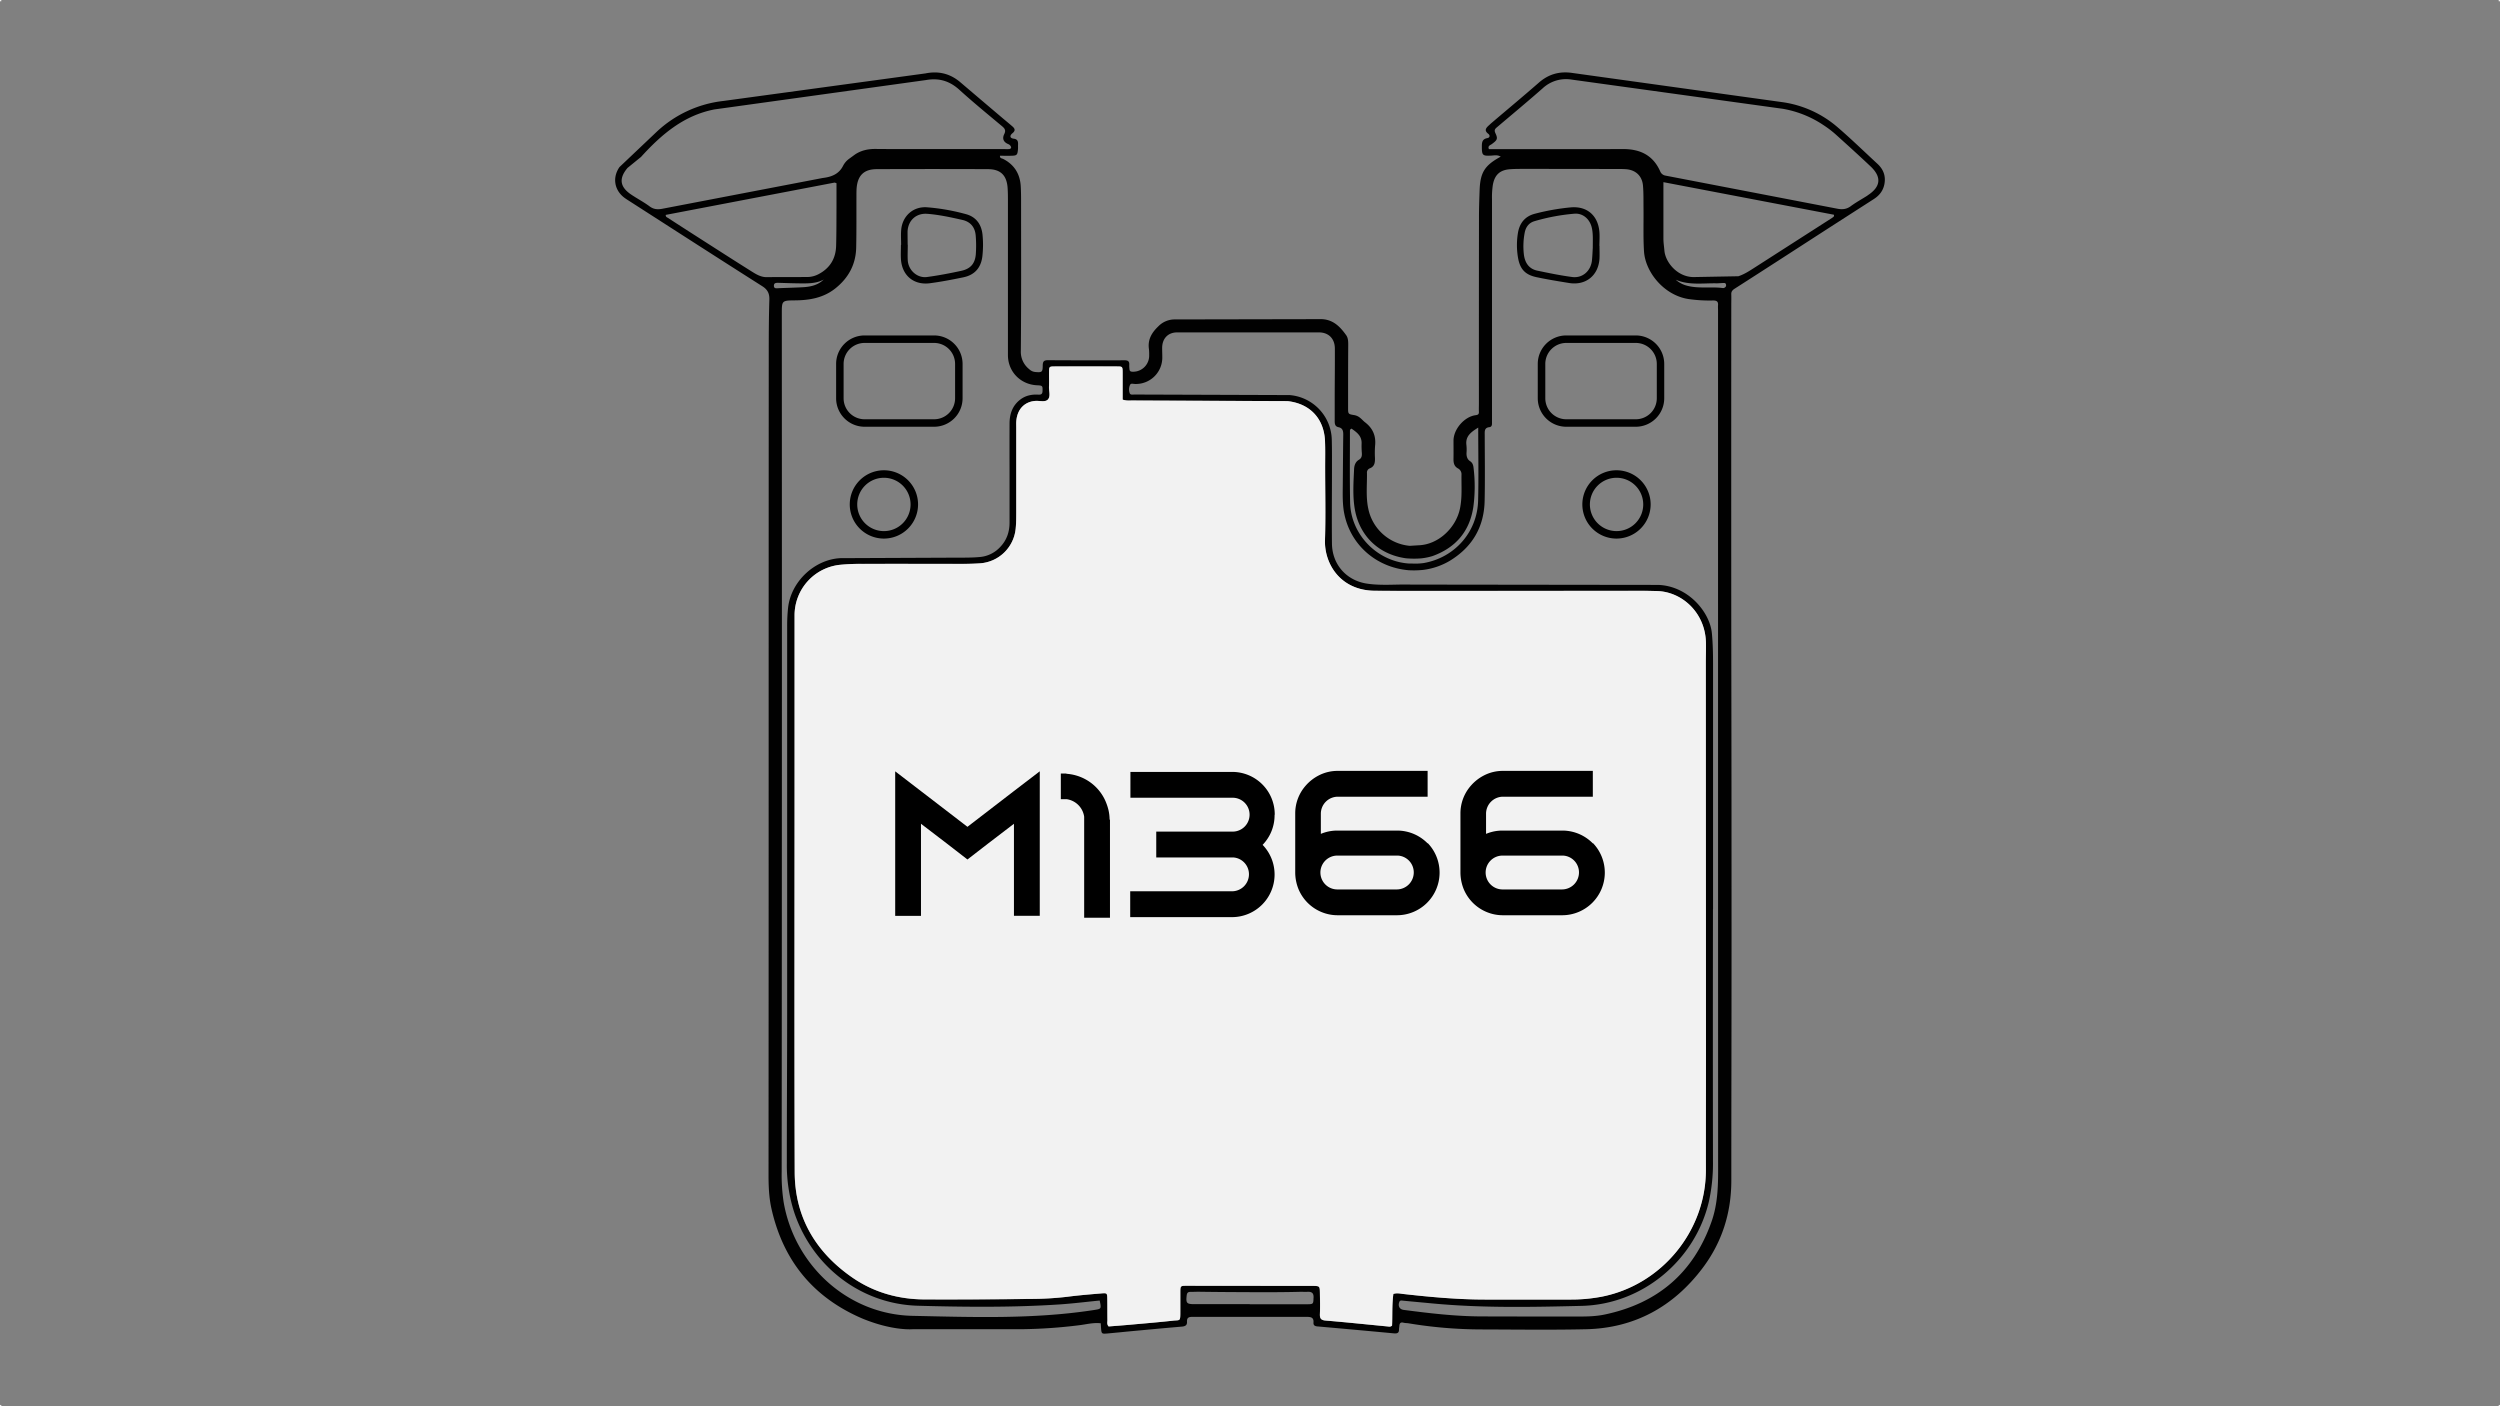 <svg xmlns="http://www.w3.org/2000/svg" viewBox="0 0 1920 1080"><rect x="0" y="0" width="1920" height="1080" fill="#808080" stroke="none"/><defs><style>.cls-1{fill:#f2f2f2;}.cls-2{fill:#010101;}</style></defs><g id="Capa_2" data-name="Capa 2"><g id="Capa_1-2" data-name="Capa 1"><rect class="cls-1" width="1" height="1"/><rect class="cls-1" x="1919" y="1079" width="1" height="1"/><rect class="cls-1" y="1079" width="1" height="1"/><rect class="cls-1" x="1919" width="1" height="1"/></g><g id="Capa_3" data-name="Capa 3"><path class="cls-2" d="M1441.85,125.78c-10.33-9.52-20.4-19.35-31.06-28.47a82.35,82.35,0,0,0-41.25-18.76L1207.38,56c-9.65-1.39-18,.92-25.43,7.38-12,10.49-24.29,20.71-36.45,31.05-.65.55-1.25,1.15-1.89,1.72-2.23,2-4.07,4-.62,6.6,1.61,1.24,1.16,3-.65,3.31-4,.7-4.29,3.29-4.27,6.53,0,6.73.53,7.25,7.17,6.92,2.33-.11,4.78-.77,7.31.8-12.27,6.66-15.69,12.09-16.19,25.57-.26,7-.5,14-.5,21.07q-.09,71.51-.06,143c0,2.13-.1,4.26,0,6.39.08,2-.91,2.3-2.67,2.55-8.58,1.2-16.77,10.74-16.83,19.39,0,4.47.07,8.94,0,13.41-.08,3.32.11,6.33,3.6,8.14a5.07,5.07,0,0,1,2.52,4.86c-.11,8.71.62,17.47-1.21,26.09-3.09,14.56-16.47,27.49-31.75,28l-6.74.42a35.84,35.84,0,0,1-31.89-28.57c-1.93-9.06-.88-18.23-1-27.35a3.43,3.43,0,0,1,2.15-3.58c3.72-1.43,4.06-4.46,4-7.82a72.73,72.73,0,0,1,.09-9.57c.8-7.43-1.68-13.31-7.56-17.86-1.34-1-2.46-2.36-3.79-3.42a9.71,9.71,0,0,0-4.5-2.2c-4.84-.78-4.89-.86-4.89-5.55,0-16.18,0-32.35.11-48.53,0-2.62-.08-5.21-1.59-7.34-5.09-7.12-10.75-12.71-20.78-12.31l-110.51.22a17.53,17.53,0,0,0-13.05,5.4c-5.09,4.88-8.19,10.22-7.11,17.48a36.79,36.79,0,0,1,.16,4.46,12.34,12.34,0,0,1-12.57,12.83c-1.43,0-2.49-.3-2.56-2a24.32,24.32,0,0,1-.18-3.18c.25-2.77-.95-3.63-3.67-3.61q-29.38.11-58.76-.07c-3.13,0-3.94,1-4,4,0,5.25-.67,5.53-5.87,5.05a7.61,7.61,0,0,1-4.47-2.11A17,17,0,0,1,784,269.38c.35-37.67.2-75.35.19-113,0-4.47,0-9-.26-13.41-.56-9.43-4.94-16.5-13.46-20.89-.94-.49-2.67-.38-2.48-2.46,2.93,0,5.87.07,8.81,0,4.14-.12,4.61-.6,5-4.82.11-1.27,0-2.56.07-3.83.09-2.36-.36-4.06-3.26-4.44-3.43-.45-3.11-2.57-1-4.25,2.92-2.37,1.34-4-.54-5.59-2.73-2.37-5.55-4.64-8.3-7Q753.13,76.45,737.58,63.2c-7.81-6.66-16.69-8.86-26.78-6.83L555.68,77.52a89.27,89.27,0,0,0-51.67,24l-28.25,26.79c-5.59,8.07-4,17.8,3.93,23.67,1.36,1,2.82,1.89,4.25,2.81,33.81,21.71,67.57,43.49,101.47,65,4.12,2.62,5.61,5.59,5.46,10.39-.41,13.4-.47,26.81-.47,40.22q-.07,168.24-.07,336.49,0,147.81-.09,295.63c0,8.74.36,17.45,2.3,26,9.06,39.91,32.21,68.12,70,84.22,23.5,9.63,38.69,8.08,38.69,8.08h84.62a389.91,389.91,0,0,0,42.64-3c5.56-.64,11.12-2.23,16.9-1.53.07,1.27.11,2.11.17,2.94.36,5.29.36,5.31,5.44,4.84,5.3-.49,10.59-1,15.88-1.53,13.56-1.25,27.11-2.55,40.68-3.69,2.52-.21,4.19-.91,4.06-3.65-.15-3.08,1.17-3.88,4.19-3.84l87.67,0c3.11,0,5.59.29,5.28,4.34-.17,2.14,1.07,2.85,3.12,3q29.23,2.56,58.46,5.31c2.62.25,4.16-.13,4.11-3.09,0-.85.2-1.7.25-2.55.13-2.07.92-3.13,3.23-2.52,1.22.32,2.55.25,3.81.45A344.66,344.66,0,0,0,1137,1021c27,.08,54.09.47,81.11-.14,37.33-.86,67.07-17.37,89.36-46.83,14.91-19.69,22.18-42.33,22.18-67.24,0-61.3.19-122.6.18-183.9q0-118.14-.21-236.27-.08-126.1,0-252.23c0-2.77.1-5.54,0-8.3-.09-2.17.84-3.25,2.72-4.45,23.64-15.11,47.18-30.39,70.75-45.61q18-11.58,35.93-23.1c4.36-2.78,7.24-6.45,8.21-11.59C1448.39,135.07,1446.41,130,1441.85,125.78ZM1036.75,331c0-.59,0-1.26,1.23-1.81,3.93,2.75,8,5.56,7.73,11.55-.08,2.33,0,4.68.17,7s-.06,4.1-2.32,5.43c-2.62,1.53-3.51,4.4-3.63,7.12-.44,10.19-1.18,20.45.53,30.57,3.53,20.77,18.43,35,39.26,37.9a69.69,69.69,0,0,0,11.74.07,46.07,46.07,0,0,0,8.71-1.77c17.74-6.38,28.47-18.88,31.33-37.54a118,118,0,0,0,.3-29.27c-.23-2.39-.53-4.62-2.81-6.09s-2.85-4-2.68-6.67a31.34,31.34,0,0,0-.11-5.73c-.82-6.62,3.3-9.82,9.08-13.37,0,19.55.37,37.84-.09,56.11-.61,24.12-18,43.74-41.71,47.91a46.27,46.27,0,0,1-8.77.4,31.63,31.63,0,0,1-4.46-.18c-23.74-2.49-42.9-22.89-43.36-46.75C1036.52,367.58,1036.76,349.28,1036.75,331ZM498.88,158.49c-4.58-3.42-9.74-6.05-14.46-9.29-8.58-5.91-9.08-12.41-2.46-20.26l10.35-8.42c16.07-17.71,33.12-31.94,56.35-36.48L711.17,61.48c10-1.76,18.15.68,25.67,7.53,10.38,9.43,21.26,18.32,32,27.31,2.26,1.87,4.12,3.3,2.42,6.67s-.65,6.16,3.05,7.68a3.82,3.82,0,0,1,1.54,1.08c.94,1.17,1.12,2.37-.73,2.71a22,22,0,0,1-3.81,0H720.92v0c-16.16,0-32.33.11-48.49-.06-5.73-.06-11,1.08-15.72,4.21L652.05,122a15.46,15.46,0,0,0-4.63,5.46c-3,5.88-8.21,8.37-15.56,9.23L508.47,160.37C505,161,502,160.81,498.88,158.49Zm90.92,54.33c-5,.4-9-2.11-12.86-4.55-13.31-8.35-26.52-16.85-39.75-25.32q-12.08-7.72-24.09-15.52c-.83-.53-2-.85-1.77-2.4l129.48-24.78c.35-.07.77.19,1.62.44,0,5.79,0,11.72,0,17.65-.06,10.21,0,20.43-.29,30.64-.29,9.39-4.51,16.64-12.91,21.26a19,19,0,0,1-9.12,2.51Zm4.57,6.39c.11-2,1.79-2,3.33-2,5.49.16,11,.37,16.47.42,6.3.05,12.64.22,18.46-2.94-4.49,4.32-10,5.54-15.72,5.88-6.32.37-12.66.5-19,.76C596.21,221.44,594.22,221.82,594.37,219.21ZM839.8,1006.15c-46.14,7.09-92.6,5.41-138.94,4.42-50.16-1.07-91-39.24-99.1-87.8a139.92,139.92,0,0,1-1.43-22.9q.15-187.11.17-374.19,0-142.39-.07-284.79c0-10,0-10.13,10.13-10.21,11.31-.08,21.94-1.93,31.1-9.28,10.07-8.08,15.62-18.42,15.89-31.3.28-13.2.14-26.4.19-39.59,0-1.92,0-3.84.13-5.75.72-9.9,5.53-14.81,15.41-14.85q42.78-.19,85.57,0c9.66.05,14.35,4.79,15,14.47.25,3.61.24,7.24.24,10.85q0,58.75,0,117.49c0,12.74,9.72,22.69,22.57,23.18,4,.15,4.16.53,4,4.44-.06,2.37-1.19,2.85-3.19,2.74-5-.28-9.75.63-13.85,3.76-6.11,4.65-8.26,11.1-8.29,18.47q-.06,18.21,0,36.4,0,19.8,0,39.59c0,7.09-2.08,13.4-7,18.6a24,24,0,0,1-15.57,7.86c-6.17.59-12.34.51-18.51.52l-88.92.39c-20,1.07-37.95,18.2-40.09,38.18a131.23,131.23,0,0,0-.7,14q0,149.1,0,298.19c0,38.1-.28,76.21-.25,114.3a118.09,118.09,0,0,0,5.84,38.27c14.06,41.4,51.38,70,94.92,71.2,36.17,1,72.38,1.38,108.52-1,10.38-.69,20.71-2,31-3C845.94,1005.41,845.91,1005.21,839.8,1006.15Zm169-9.49c-.16,4.74-.08,5-5,5-14.65.06-29.3,0-44,0a.17.17,0,0,1,0-.07q-21.33,0-42.67,0c-5.78,0-6.44-.87-5.75-6.69.21-1.78.86-2.72,2.71-2.72,2.33,0,4.67-.14,7-.11,13.12.2,26.25.27,39.35.32,12.91.06,25.86.06,38.79-.29,1.69,0,3.41.16,5.09,0C1007.74,992,1008.94,993.3,1008.83,996.66Zm61.27-2.87c-1.14,8.15-.63,16.44-1,24.29a3,3,0,0,1-2.77.72c-16.1-1.55-32.17-3.25-48.29-4.6-3.68-.31-4.5-1.77-4.36-5.09.23-5.31.08-10.64,0-16s-.07-5.48-5.72-5.52l-96.61-.1c-4.8,0-4.83.11-4.86,4.89,0,5.11,0,10.22,0,15.33,0,7.38-.25,6-5.63,6.58-11.2,1.25-22.44,2.17-33.67,3.18-5.29.48-10.59.86-15.75,1.27-1.53-1.61-.91-3.38-.94-5-.08-5.32,0-10.64-.1-16-.07-4.61-.14-4.75-4.62-4.37-8.69.74-17.39,1.43-26,2.56a245.83,245.83,0,0,1-28.67,1.67q-40.54.52-81.1.38c-20-.09-38.82-5.36-55.34-16.75-28.23-19.51-44.24-46.37-44.35-81.08-.32-101.52-.11-203-.1-304.56q0-61.62,0-123.23a39,39,0,0,1,35.25-38.6,163.67,163.67,0,0,1,16.58-.68c25.75-.06,51.51,0,77.27,0,4.25,0,8.51-.11,12.76-.39a29.56,29.56,0,0,0,28-27.17c.39-4,.38-8.09.39-12.13q0-32.56,0-65.13c0-1.7-.09-3.41.07-5.1,1-10.43,7.86-14.91,15-15.25,3.13-.14,7.19,1.11,9.23-1.06,2.24-2.38.72-6.5.86-9.84.16-3.61,0-7.24.05-10.86,0-4.57.06-4.68,4.3-4.7q24-.08,47.9,0c4.22,0,4.27.12,4.3,4.71,0,7,0,14,0,20.75,2.83,1,5.19.68,7.51.69l119.12.48c17.23,1.9,28.11,13.41,28.79,30.81.27,6.59.11,13.19.11,19.79,0,18.73.47,37.47-.13,56.18-.56,17.77,11.47,38.63,38.26,38.86,11.49.1,23,.11,34.48.1q85.59,0,171.16-.07c3.61,0,7.23.12,10.85.19,19.42.39,37.37,16.65,37.82,39.7.09,5.1-.09,10.22-.09,15.32q0,149.1.09,298.18c0,30.44-.1,60.88-.06,91.31.06,46.93-33.9,88.29-80,97.37a125,125,0,0,1-24.1,2.2q-32.58,0-65.14,0c-21.11,0-42.08-1.9-63-4.26C1075.38,993.56,1072.87,992.86,1070.1,993.79ZM1314.54,938c-13.84,39.59-41.61,63.1-82.35,71.6-6.64,1.38-13.52,1.51-20.35,1.5-24.91,0-49.81,0-74.71-.1-19.82-.1-39.48-2.44-59.11-5-3.12-.4-4.47-2.87-3.43-5.9.59-1.72,1.85-1.28,3.11-1.16,7.61.73,15.24,1.42,22.86,2.14,38,3.56,76.15,2.76,114.21,1.83,46.59-1.14,87.17-35,97.68-80.25a136,136,0,0,0,3.11-31q-.15-96.72,0-193.45h.06q0-94.17,0-188.34c0-7.86-.15-15.7-.9-23.56-1.52-16.14-18.13-36.25-41.12-37.1l-190-.25c-11.26-.33-22.58.95-33.79-.74-15.81-2.39-26.67-14.7-26.87-30.74-.22-18.3,0-36.6,0-54.9,0-8.3.07-16.6-.13-24.9a35.24,35.24,0,0,0-32.35-34.26L871.34,303c-1.4,0-3.33.53-3.82-1.3a8.42,8.42,0,0,1,.4-6.2c.71-1.29,2.3-.65,3.52-.62A20.29,20.29,0,0,0,892.64,274c0-2.33-.13-4.67-.1-7,.08-7,4.46-11.68,11.4-11.72h109c7.39,0,12.19,4.76,12.23,12.35.06,12.13-.08,24.27-.12,36.39q0,9.58,0,19.15c0,2.2.12,4.33,2.92,4.92,3.57.74,3.69,3.42,3.64,6.37-.17,12.76-.23,25.53-.35,38.3-.07,7.45-.29,15,1.25,22.26,5,23.83,24.71,40.8,49.31,42.92a68.94,68.94,0,0,0,11-.24,52.85,52.85,0,0,0,20.38-6.86c17.41-10.49,26.6-26,27-46.24.35-16.81.11-33.63.07-50.44,0-2.81-.43-5.68,3.58-6.1,1.6-.17,2-1.4,2-2.76s0-3,0-4.47V152.87a63.16,63.16,0,0,1,.65-10.81c1.35-7.7,5.36-11.53,13.21-12.1,3.39-.24,6.81-.25,10.21-.25q36.72,0,73.44.09c1.7,0,3.4,0,5.1.13,7.62.45,12.74,5.09,13.36,12.74.48,5.71.33,11.48.4,17.22.14,11.06-.31,22.12.38,33.19,1,15.74,15.11,33.55,34,36.56a114.14,114.14,0,0,0,19.08,1.13c2.68,0,4,.75,3.77,3.59-.11,1.27,0,2.55,0,3.83q0,327.86.06,655.68C1319.58,908.77,1319.57,923.6,1314.54,938Zm9.94-717.05a2.44,2.44,0,0,1-1.22.29c-9.06-1.22-18.28.56-27.29-1.73a20.76,20.76,0,0,1-9-4.69c10.17,4.42,20.87,2.57,31.38,2.77,1.91,0,3.82-.23,5.74-.26,1,0,1.48.6,1.54,1.59A1.91,1.91,0,0,1,1324.48,220.91Zm83-53.89q-29.78,19.1-59.53,38.19c-4.11,2.63-8.17,5.37-12.88,6.9l-34.25.64c-12.45.06-21.8-11.23-22.57-20.39-.27-3.16-.77-6.3-.75-9.5,0-14,0-28,0-43l130.9,25C1408.85,166.1,1408.18,166.55,1407.44,167Zm26.81-16.92c-4.29,2.76-8.82,5.18-12.91,8.21-3.25,2.4-6.56,2.67-10.23,1.95L1279.2,134.89a5.36,5.36,0,0,1-4.22-3.41c-5.55-12.46-15.64-17.09-28.72-17-31.72.12-63.43.06-95.15.07h-7.6c-1.14-2.5.94-3,2.21-3.9,4.18-3.09,4.8-4,2.76-8.36-1.15-2.46-.25-3.34,1.28-4.64,11.69-9.9,23.48-19.68,35-29.82a26.33,26.33,0,0,1,22.34-6.69l162.07,22.41a80.71,80.71,0,0,1,31.65,12.8,78.53,78.53,0,0,1,8.62,6.55c9.17,8.26,18.32,16.54,27.27,25C1445.32,136.09,1444.41,143.58,1434.25,150.1Z"/><path class="cls-1" d="M1310.2,807.19c0,30.44-.1,60.88-.06,91.31.06,46.93-33.9,88.29-80,97.37a125,125,0,0,1-24.1,2.2q-32.58,0-65.14,0c-21.11,0-42.08-1.9-63-4.26-2.5-.28-5-1-7.78-.05-1.14,8.15-.63,16.44-1,24.29a3,3,0,0,1-2.77.72c-16.1-1.55-32.17-3.25-48.29-4.6-3.68-.31-4.5-1.77-4.36-5.09.23-5.31.08-10.64,0-16s-.07-5.48-5.72-5.52l-96.61-.1c-4.8,0-4.83.11-4.86,4.89,0,5.11,0,10.22,0,15.33,0,7.38-.25,6-5.63,6.58-11.2,1.25-22.44,2.17-33.67,3.18-5.29.48-10.59.86-15.75,1.27-1.53-1.61-.91-3.38-.94-5-.08-5.32,0-10.64-.1-16-.07-4.61-.14-4.75-4.62-4.37-8.69.74-17.39,1.43-26,2.56a245.83,245.83,0,0,1-28.67,1.67q-40.54.52-81.1.38c-20-.09-38.82-5.36-55.34-16.75-28.23-19.51-44.24-46.37-44.35-81.08-.32-101.52-.11-203-.1-304.56q0-61.62,0-123.23a39,39,0,0,1,35.25-38.6,163.67,163.67,0,0,1,16.58-.68c25.75-.06,51.51,0,77.27,0,4.25,0,8.51-.11,12.76-.39a29.56,29.56,0,0,0,28-27.17c.39-4,.38-8.09.39-12.13q0-32.56,0-65.13c0-1.7-.09-3.41.07-5.1,1-10.43,7.86-14.91,15-15.25,3.13-.14,7.19,1.11,9.23-1.06,2.24-2.38.72-6.5.86-9.84.16-3.61,0-7.24.05-10.86,0-4.57.06-4.68,4.3-4.7q24-.08,47.9,0c4.22,0,4.27.12,4.3,4.71,0,7,0,14,0,20.75,2.83,1,5.19.68,7.51.69l119.12.48c17.23,1.9,28.11,13.41,28.79,30.81.27,6.59.11,13.19.11,19.79,0,18.73.47,37.47-.13,56.18-.56,17.77,11.47,38.63,38.26,38.86,11.49.1,23,.11,34.48.1q85.59,0,171.16-.07c3.61,0,7.23.12,10.85.19,19.42.39,37.37,16.65,37.82,39.7.09,5.1-.09,10.22-.09,15.32Q1310.14,658.11,1310.2,807.19Z"/><path class="cls-2" d="M1228.42,188.86c0,3.19.15,6.39,0,9.57-.73,13.08-10.47,21-23.34,18.92-8.39-1.36-16.78-2.72-25.08-4.49-9-1.91-12.85-6.49-14.28-15.64a57.09,57.09,0,0,1,.07-18.4c1.29-7.74,5.69-12.86,13.16-14.71a171.69,171.69,0,0,1,27.57-4.86c12.16-1,20.47,6.05,21.75,18.13.41,3.79.07,7.65.07,11.48Zm-5.16,1.47c0-6.51.31-11.18-.84-15.78-1.59-6.4-6.85-11-13.35-10.42a154.38,154.38,0,0,0-30.55,5.72c-4.14,1.21-6.61,4.24-7.51,8.65a54.61,54.61,0,0,0-.72,16.47c.65,6.33,3.57,11.47,10.38,12.89,8.91,1.86,17.85,3.72,26.87,4.9,7.89,1,14.26-4.73,15.09-12.84C1223,196.13,1223.13,192.3,1223.26,190.33Z"/><path class="cls-2" d="M692.06,188.08c0-3.83-.27-7.67.05-11.47.86-10.6,9.1-18.13,19.71-17.42a159,159,0,0,1,30,5.27c7.76,2.07,11.92,7.78,12.75,15.76a78.25,78.25,0,0,1-.1,16.55c-1,8.81-5.91,14.41-14.57,16.2s-17.08,3.41-25.7,4.55c-12.52,1.66-21.56-6.05-22.28-18.61-.21-3.6,0-7.22,0-10.83Zm5-.11h.11c0,4.05-.24,8.1,0,12.13.54,7.59,7.36,13.65,14.78,12.65,8.83-1.19,17.62-2.87,26.33-4.76,7.15-1.55,10.59-5.62,11.15-12.85a93.75,93.75,0,0,0-.07-14c-.46-6.39-3.8-10.77-10.22-12.23-8.91-2-17.85-4-27-4.69-8.53-.65-14.74,5.07-15.13,13.56C697,181.16,697.08,184.57,697.08,188Z"/><path d="M1256.3,327.74h-53.39A21.89,21.89,0,0,1,1181,305.87V279.49a21.89,21.89,0,0,1,21.87-21.87h53.39a21.89,21.89,0,0,1,21.87,21.87v26.38A21.89,21.89,0,0,1,1256.3,327.74Zm-53.39-64.37a16.14,16.14,0,0,0-16.12,16.12v26.38A16.14,16.14,0,0,0,1202.91,322h53.39a16.14,16.14,0,0,0,16.12-16.12V279.49a16.14,16.14,0,0,0-16.12-16.12Z"/><path d="M1241.47,413.63a26.23,26.23,0,1,1,26.23-26.23A26.26,26.26,0,0,1,1241.47,413.63Zm0-46.7A20.48,20.48,0,1,0,1262,387.4,20.49,20.49,0,0,0,1241.47,366.93Z"/><path d="M717.41,327.74H664a21.89,21.89,0,0,1-21.86-21.87V279.49A21.89,21.89,0,0,1,664,257.62h53.4a21.89,21.89,0,0,1,21.86,21.87v26.38A21.89,21.89,0,0,1,717.41,327.74ZM664,263.37a16.13,16.13,0,0,0-16.11,16.12v26.38A16.13,16.13,0,0,0,664,322h53.4a16.13,16.13,0,0,0,16.11-16.12V279.49a16.13,16.13,0,0,0-16.11-16.12Z"/><path d="M678.84,413.63a26.23,26.23,0,1,1,26.23-26.23A26.26,26.26,0,0,1,678.84,413.63Zm0-46.7a20.48,20.48,0,1,0,20.48,20.47A20.5,20.5,0,0,0,678.84,366.93Z"/><path d="M798.54,592.36v111H778.71V632.65L759.2,647.56,743,660.09l-16.18-12.53-19.51-14.91v70.74H687.51v-111l19.83,15.22L743,635l35.68-27.45Z"/><path d="M852.46,629.32v75.5H832.64V627.25a15.83,15.83,0,0,0-13.49-13.48h-4.44V594.1H819v.16a35.65,35.65,0,0,1,13.48,3.65,35.17,35.17,0,0,1,16,16.18,41.72,41.72,0,0,1,2.69,7.45,33,33,0,0,1,1,8.09Z"/><path d="M978.88,626a32.67,32.67,0,0,1-9.2,22.85,32.75,32.75,0,0,1-23.48,55.51H868V684.51h78.2a13.07,13.07,0,0,0,13-13,12.92,12.92,0,0,0-12.21-13H888V638.67h59a13,13,0,0,0-.64-26h-78.2V592.83h78.2A32.64,32.64,0,0,1,979,625.51Z"/><path d="M1096.4,647.4a32.75,32.75,0,0,1-23.47,55.51h-45.52a32.58,32.58,0,0,1-30.14-20,34.31,34.31,0,0,1-2.54-12.85V624.56a32.12,32.12,0,0,1,8.25-21.42,33.65,33.65,0,0,1,9.52-7.45,31.39,31.39,0,0,1,14.91-3.65h69v19.83h-69a13.07,13.07,0,0,0-13,13v15.55a32.48,32.48,0,0,1,12.37-2.54h46.79a32.81,32.81,0,0,1,23,10Zm-23.63,35.69a13.07,13.07,0,0,0,13-13,12.93,12.93,0,0,0-12.22-13h-46.79a13,13,0,0,0,.64,26h45.36Z"/><path d="M1223.29,647.4a32.75,32.75,0,0,1-23.48,55.51h-45.52a32.58,32.58,0,0,1-30.14-20,34.5,34.5,0,0,1-2.53-12.85V624.56a32.12,32.12,0,0,1,8.25-21.42,33.46,33.46,0,0,1,9.51-7.45,31.42,31.42,0,0,1,14.91-3.65h69v19.83h-69a13.06,13.06,0,0,0-13,13v15.55a32.41,32.41,0,0,1,12.37-2.54h46.79a32.81,32.81,0,0,1,23,10Zm-23.63,35.69a13.07,13.07,0,0,0,13-13,12.92,12.92,0,0,0-12.21-13h-46.79a13,13,0,0,0,.63,26h45.37Z"/></g></g></svg>
